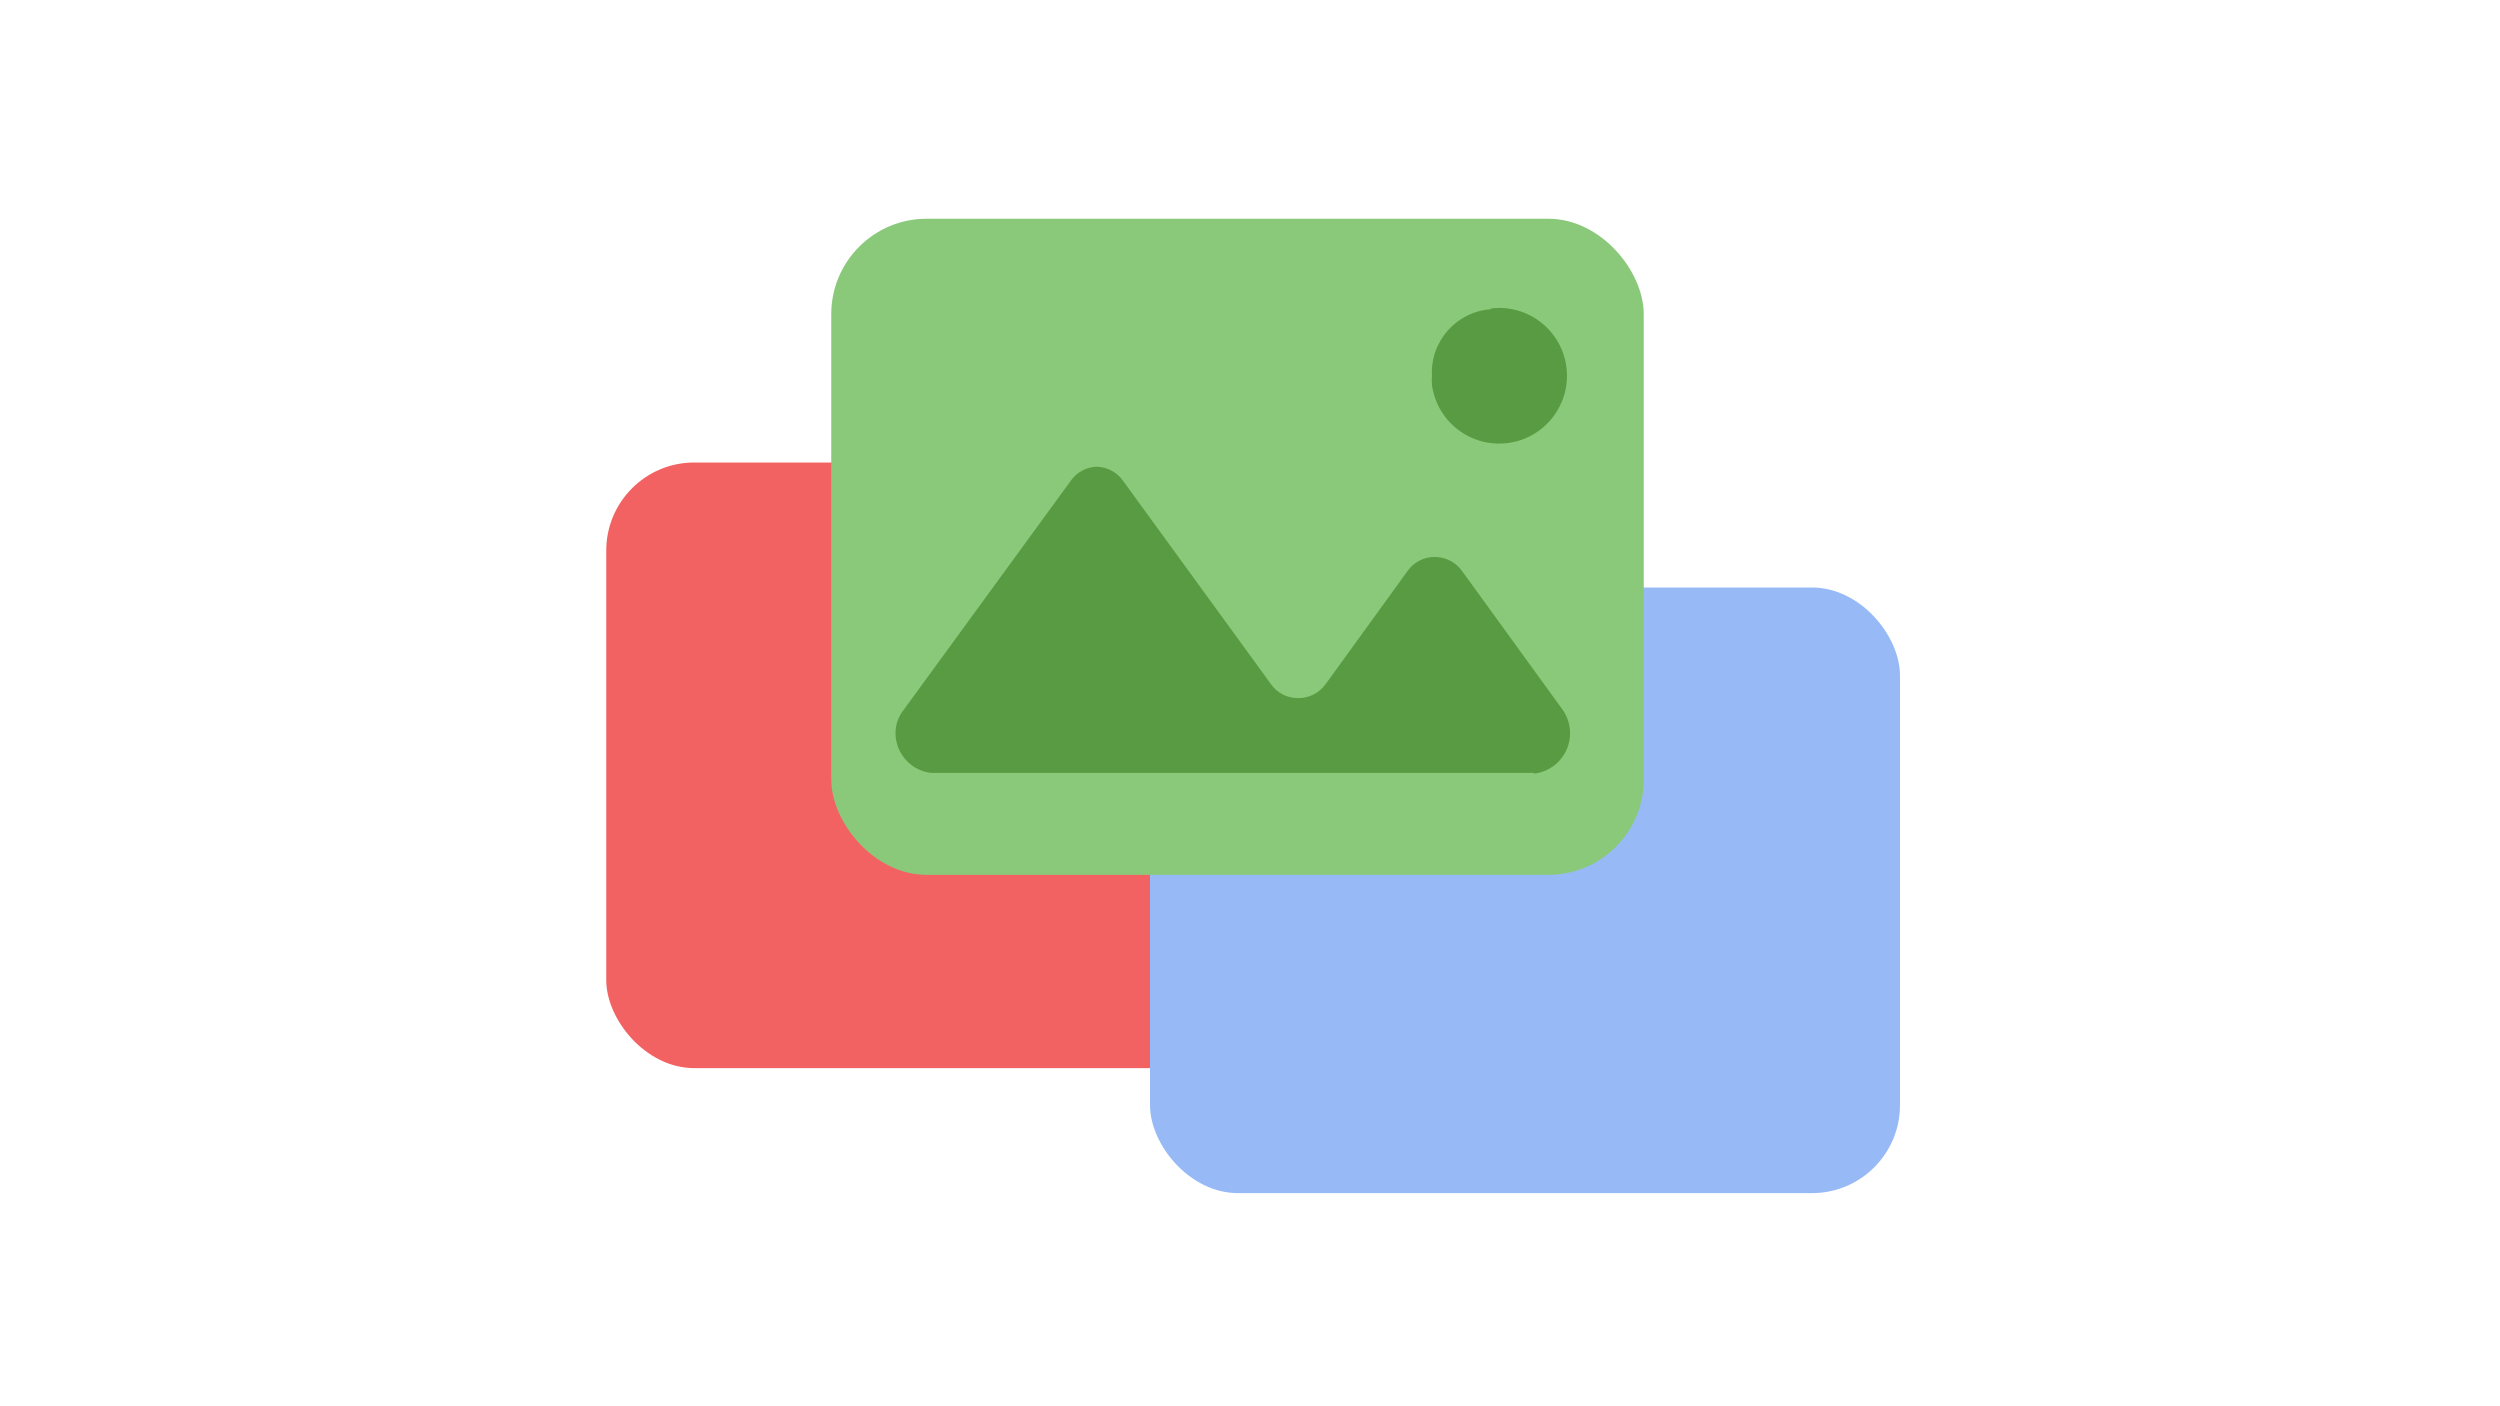 <?xml version="1.0" encoding="UTF-8"?>
<svg width="400px" height="225px" viewBox="0 0 400 225" version="1.1" xmlns="http://www.w3.org/2000/svg" xmlns:xlink="http://www.w3.org/1999/xlink">
    <title>picture</title>
    <g id="home-没有list" stroke="none" stroke-width="1" fill="none" fill-rule="evenodd">
        <g id="编组-37" transform="translate(97, 35)">
            <g id="图片-(2)备份" transform="translate(0, 39)" fill="#F26262">
                <rect id="矩形" x="0" y="0" width="120" height="96.901" rx="14.085"></rect>
                <path d="M97.355,13.258 C102.835,12.548 107.854,16.409 108.573,21.887 C109.293,27.365 105.439,32.391 99.962,33.119 C94.485,33.847 89.453,30.002 88.717,24.526 C88.682,24.109 88.682,23.69 88.717,23.274 C88.417,18.122 92.331,13.694 97.48,13.358 L97.355,13.258 Z" id="路径" fill-rule="nonzero" style="mix-blend-mode: multiply;"></path>
                <path d="M103.703,81.84 L14.676,81.84 C11.449,81.43 9.155,78.498 9.531,75.268 C9.664,74.247 10.081,73.285 10.732,72.488 L35.383,38.685 C36.285,37.398 37.755,36.628 39.327,36.62 C40.827,36.704 42.209,37.463 43.083,38.685 L64.942,68.732 C65.844,70.02 67.314,70.79 68.886,70.798 C70.519,70.832 72.065,70.06 73.017,68.732 L85.149,51.981 C86.084,50.671 87.609,49.911 89.218,49.953 C90.785,49.98 92.247,50.746 93.161,52.019 L107.997,72.488 C108.93,73.791 109.304,75.412 109.036,76.992 C108.768,78.572 107.88,79.979 106.57,80.901 C105.773,81.452 104.861,81.812 103.903,81.953 L103.703,81.84 Z" id="路径" fill-rule="nonzero" style="mix-blend-mode: multiply;"></path>
            </g>
            <g id="图片-(2)备份-2" transform="translate(87, 59)" fill="#97BAF6">
                <rect id="矩形" x="0" y="0" width="120" height="96.901" rx="14.085"></rect>
                <path d="M97.355,13.258 C102.835,12.548 107.854,16.409 108.573,21.887 C109.293,27.365 105.439,32.391 99.962,33.119 C94.485,33.847 89.453,30.002 88.717,24.526 C88.682,24.109 88.682,23.69 88.717,23.274 C88.417,18.122 92.331,13.694 97.48,13.358 L97.355,13.258 Z" id="路径" fill-rule="nonzero" style="mix-blend-mode: multiply;"></path>
                <path d="M103.703,81.84 L14.676,81.84 C11.449,81.43 9.155,78.498 9.531,75.268 C9.664,74.247 10.081,73.285 10.732,72.488 L35.383,38.685 C36.285,37.398 37.755,36.628 39.327,36.62 C40.827,36.704 42.209,37.463 43.083,38.685 L64.942,68.732 C65.844,70.02 67.314,70.79 68.886,70.798 C70.519,70.832 72.065,70.06 73.017,68.732 L85.149,51.981 C86.084,50.671 87.609,49.911 89.218,49.953 C90.785,49.98 92.247,50.746 93.161,52.019 L107.997,72.488 C108.93,73.791 109.304,75.412 109.036,76.992 C108.768,78.572 107.88,79.979 106.57,80.901 C105.773,81.452 104.861,81.812 103.903,81.953 L103.703,81.84 Z" id="路径" fill-rule="nonzero" style="mix-blend-mode: multiply;"></path>
            </g>
            <g id="图片-(2)" transform="translate(36, 0)">
                <rect id="矩形" fill="#8AC97A" x="0" y="0" width="130" height="104.977" rx="15.258"></rect>
                <path d="M105.468,14.363 C111.404,13.593 116.842,17.776 117.621,23.711 C118.4,29.646 114.226,35.091 108.293,35.879 C102.359,36.668 96.908,32.502 96.11,26.57 C96.072,26.118 96.072,25.665 96.11,25.213 C95.785,19.632 100.025,14.835 105.604,14.472 L105.468,14.363 Z" id="路径" fill="#589B42" fill-rule="nonzero"></path>
                <path d="M112.345,88.66 L15.899,88.66 C12.404,88.216 9.917,85.04 10.325,81.54 C10.47,80.435 10.921,79.392 11.627,78.529 L38.332,41.909 C39.309,40.514 40.902,39.68 42.604,39.671 C44.23,39.762 45.726,40.585 46.673,41.909 L70.354,74.46 C71.331,75.855 72.923,76.689 74.626,76.698 C76.396,76.735 78.07,75.898 79.102,74.46 L92.244,56.313 C93.258,54.894 94.909,54.071 96.652,54.116 C98.35,54.144 99.934,54.974 100.925,56.354 L116.997,78.529 C118.007,79.94 118.412,81.697 118.122,83.408 C117.832,85.12 116.87,86.644 115.45,87.643 C114.588,88.24 113.599,88.629 112.562,88.782 L112.345,88.66 Z" id="路径" fill="#589B42" fill-rule="nonzero"></path>
            </g>
        </g>
    </g>
</svg>